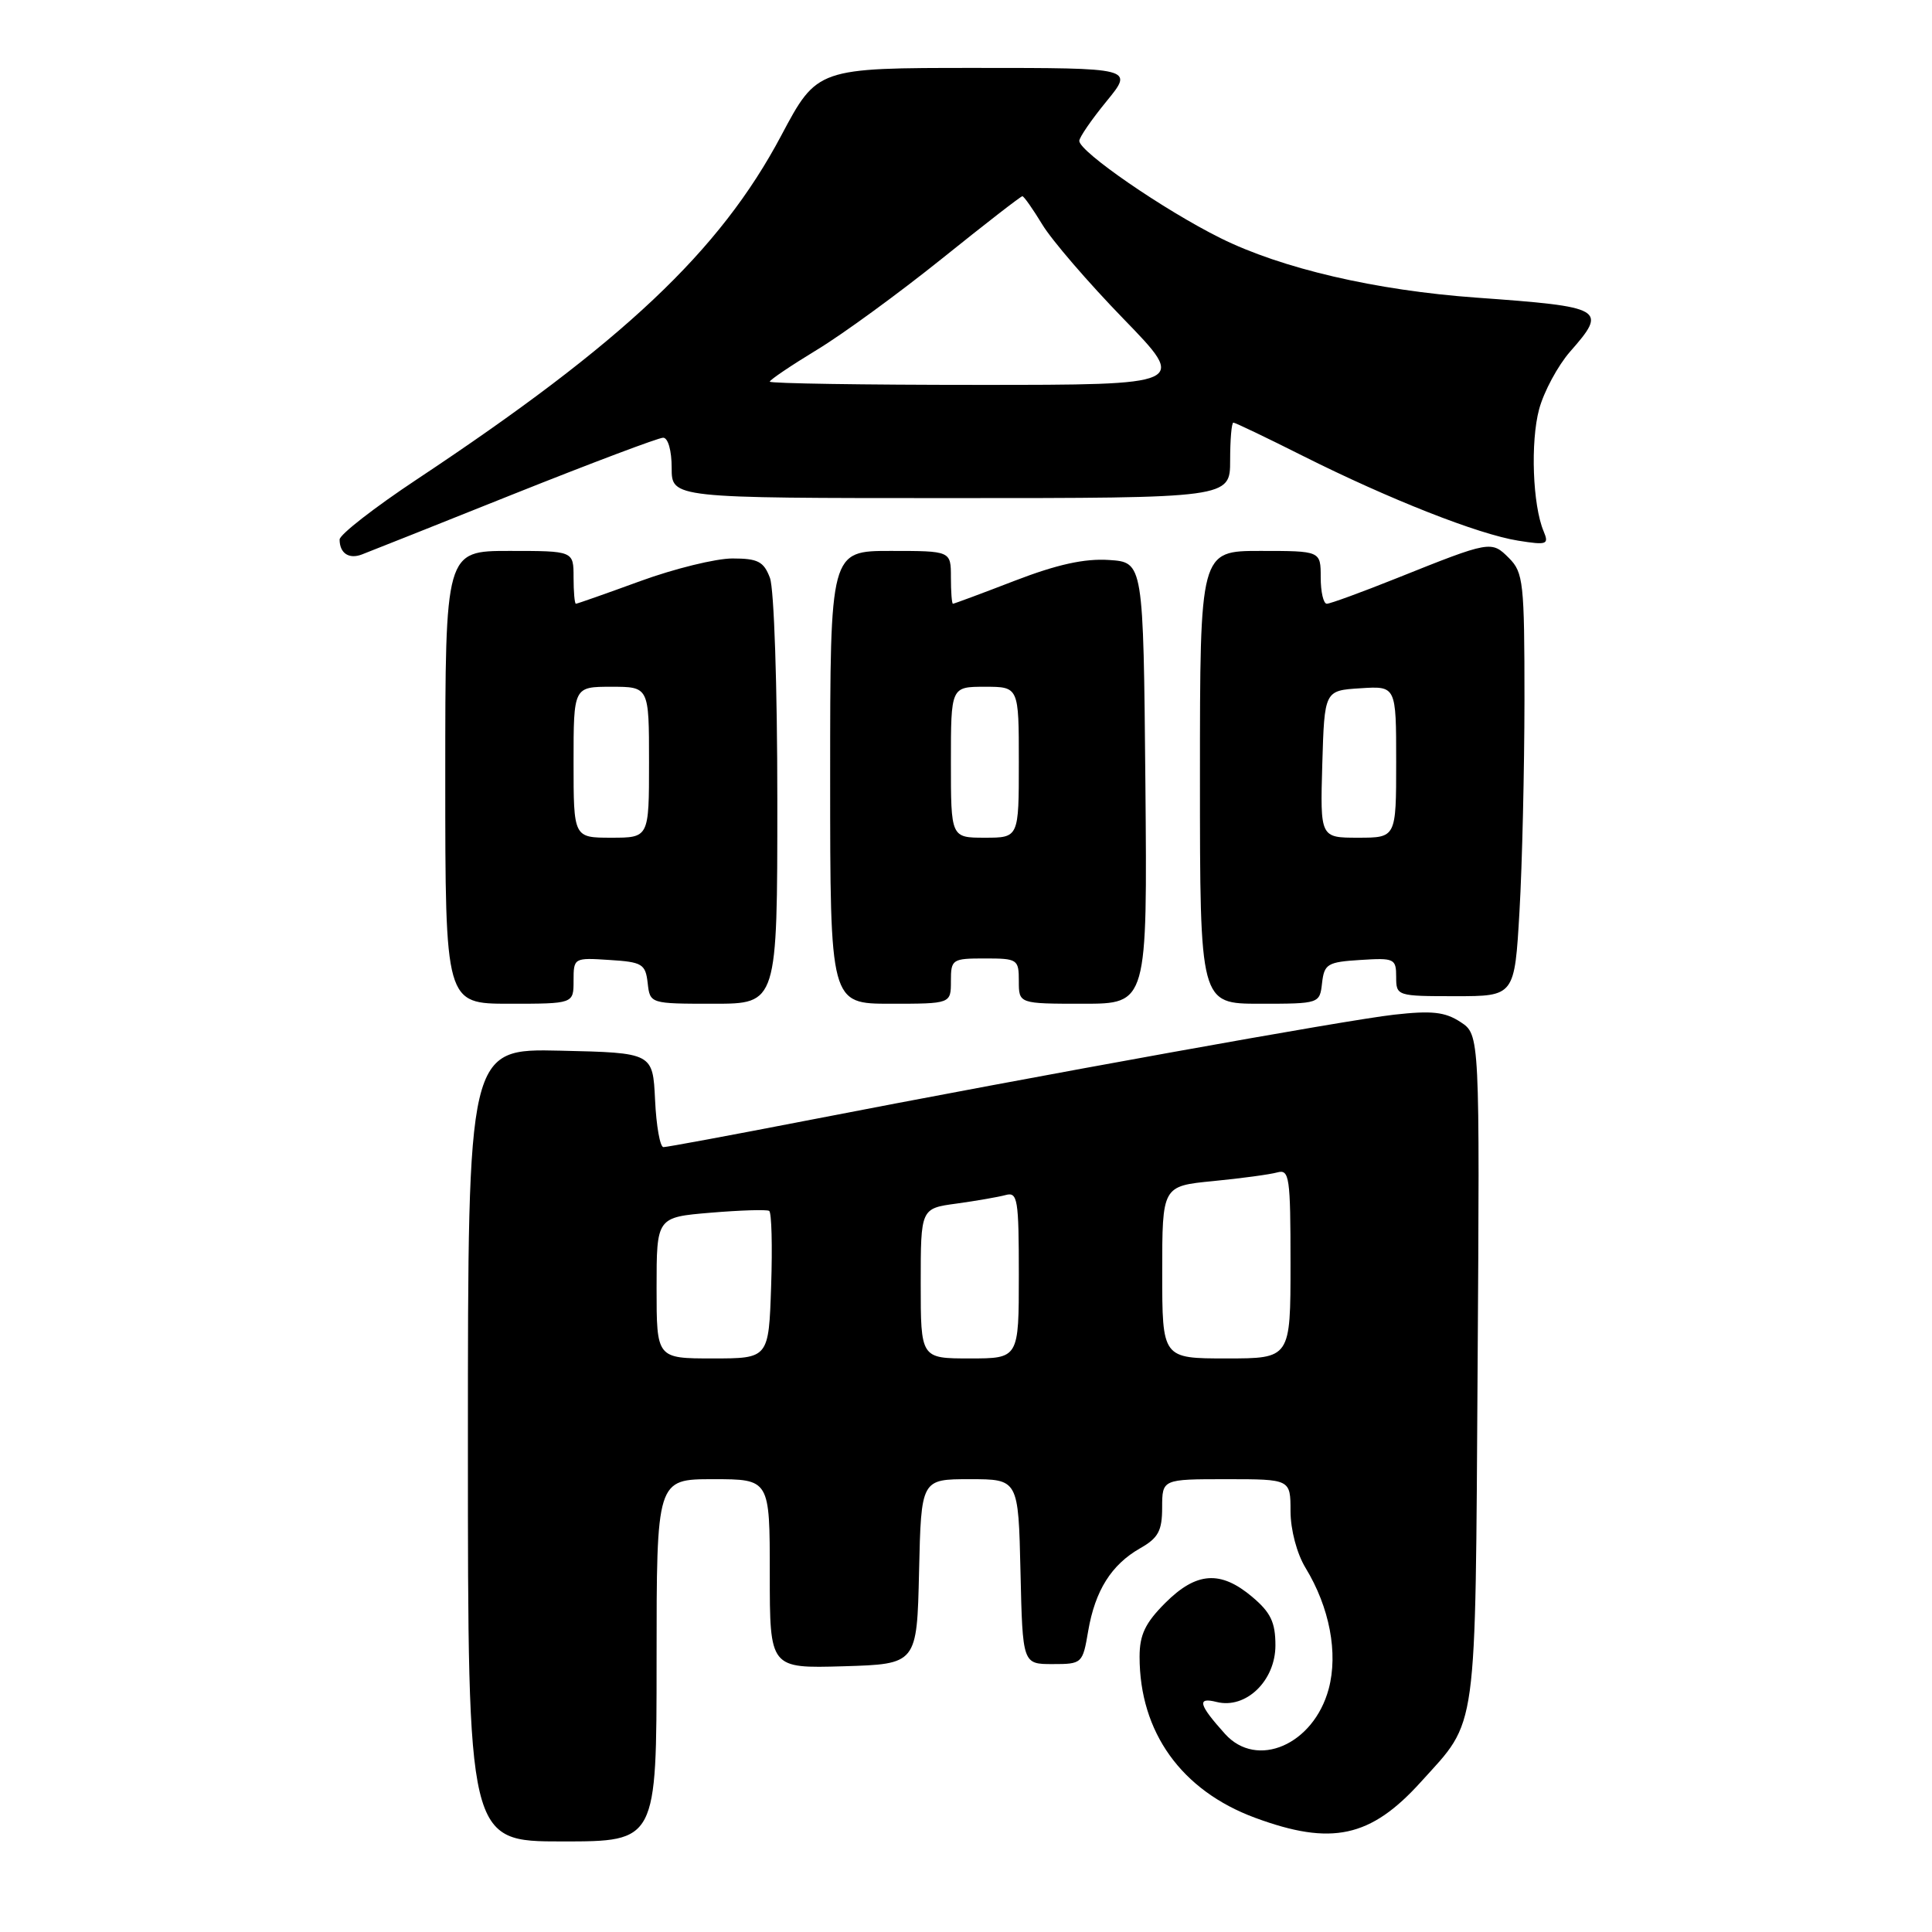 <?xml version="1.0" encoding="UTF-8" standalone="no"?>
<!DOCTYPE svg PUBLIC "-//W3C//DTD SVG 1.1//EN" "http://www.w3.org/Graphics/SVG/1.1/DTD/svg11.dtd" >
<svg xmlns="http://www.w3.org/2000/svg" xmlns:xlink="http://www.w3.org/1999/xlink" version="1.1" viewBox="0 0 256 256">
 <g >
 <path fill="currentColor"
d=" M 87.00 220.00 C 87.00 196.00 87.00 196.00 94.50 196.00 C 102.00 196.00 102.00 196.00 102.00 208.54 C 102.00 221.07 102.00 221.07 111.75 220.79 C 121.50 220.50 121.50 220.50 121.78 208.25 C 122.06 196.00 122.06 196.00 128.50 196.00 C 134.94 196.00 134.94 196.00 135.22 208.25 C 135.50 220.50 135.50 220.50 139.47 220.50 C 143.38 220.50 143.46 220.43 144.19 216.12 C 145.11 210.75 147.26 207.33 151.08 205.15 C 153.48 203.79 153.99 202.84 153.99 199.75 C 154.00 196.00 154.00 196.00 162.50 196.00 C 171.00 196.00 171.00 196.00 171.00 200.25 C 171.01 202.72 171.84 205.86 172.99 207.75 C 176.18 212.98 177.33 219.04 176.06 223.79 C 174.06 231.19 166.55 234.45 162.32 229.75 C 158.82 225.86 158.56 224.85 161.21 225.52 C 165.08 226.49 169.00 222.72 169.00 218.02 C 169.00 214.96 168.37 213.65 165.92 211.59 C 161.72 208.05 158.52 208.28 154.40 212.40 C 151.75 215.05 151.00 216.62 151.00 219.53 C 151.00 229.52 156.54 237.25 166.29 240.86 C 176.43 244.61 181.61 243.49 188.27 236.12 C 195.85 227.73 195.47 230.52 195.79 181.30 C 196.08 137.10 196.08 137.10 193.52 135.42 C 191.47 134.08 189.73 133.89 184.73 134.45 C 178.30 135.17 138.03 142.43 106.62 148.53 C 96.78 150.44 88.36 152.00 87.91 152.00 C 87.46 152.00 86.96 149.19 86.80 145.75 C 86.50 139.50 86.50 139.50 74.25 139.22 C 62.00 138.94 62.00 138.94 62.00 191.47 C 62.00 244.00 62.00 244.00 74.50 244.00 C 87.00 244.00 87.00 244.00 87.00 220.00 Z  M 76.00 129.95 C 76.00 126.92 76.05 126.89 80.75 127.20 C 85.10 127.47 85.53 127.73 85.82 130.25 C 86.13 133.00 86.13 133.00 94.57 133.00 C 103.00 133.00 103.00 133.00 103.00 106.07 C 103.00 90.98 102.57 78.00 102.02 76.57 C 101.20 74.40 100.42 74.00 97.05 74.00 C 94.86 74.00 89.36 75.35 84.84 77.00 C 80.32 78.65 76.48 80.00 76.31 80.00 C 76.14 80.00 76.00 78.42 76.00 76.50 C 76.00 73.00 76.00 73.00 67.50 73.00 C 59.00 73.00 59.00 73.00 59.00 103.00 C 59.00 133.00 59.00 133.00 67.50 133.00 C 76.00 133.00 76.00 133.00 76.00 129.95 Z  M 126.00 130.00 C 126.00 127.11 126.17 127.00 130.50 127.00 C 134.83 127.00 135.00 127.11 135.00 130.00 C 135.00 133.00 135.00 133.00 143.52 133.00 C 152.03 133.00 152.03 133.00 151.77 103.75 C 151.50 74.50 151.50 74.50 146.94 74.20 C 143.70 73.99 140.07 74.79 134.46 76.95 C 130.11 78.63 126.42 80.00 126.27 80.00 C 126.12 80.00 126.00 78.42 126.00 76.50 C 126.00 73.00 126.00 73.00 118.00 73.00 C 110.00 73.00 110.00 73.00 110.00 103.00 C 110.00 133.00 110.00 133.00 118.00 133.00 C 126.00 133.00 126.00 133.00 126.00 130.00 Z  M 175.18 130.25 C 175.47 127.73 175.90 127.47 180.25 127.20 C 184.76 126.91 185.00 127.02 185.00 129.45 C 185.00 131.97 185.10 132.00 192.85 132.00 C 200.69 132.00 200.69 132.00 201.34 120.75 C 201.70 114.56 201.99 101.96 202.00 92.75 C 202.00 77.19 201.85 75.85 199.95 73.95 C 197.62 71.62 197.52 71.63 185.06 76.62 C 180.41 78.48 176.25 80.00 175.81 80.00 C 175.36 80.00 175.00 78.42 175.00 76.50 C 175.00 73.00 175.00 73.00 167.00 73.00 C 159.00 73.00 159.00 73.00 159.00 103.00 C 159.00 133.00 159.00 133.00 166.93 133.00 C 174.85 133.00 174.87 132.99 175.18 130.25 Z  M 68.12 65.44 C 78.37 61.35 87.25 58.00 87.87 58.00 C 88.52 58.00 89.00 59.70 89.00 62.00 C 89.00 66.00 89.00 66.00 126.00 66.00 C 163.00 66.00 163.00 66.00 163.00 61.00 C 163.00 58.25 163.19 56.00 163.43 56.00 C 163.67 56.00 167.83 57.99 172.68 60.43 C 184.06 66.14 195.88 70.80 201.16 71.64 C 204.99 72.25 205.27 72.15 204.54 70.40 C 203.08 66.94 202.78 58.55 203.94 54.23 C 204.57 51.89 206.42 48.46 208.04 46.60 C 213.04 40.92 212.59 40.66 195.65 39.44 C 182.28 38.48 169.83 35.58 161.72 31.55 C 154.23 27.83 143.04 20.12 143.01 18.67 C 143.01 18.21 144.63 15.85 146.62 13.42 C 150.24 9.00 150.24 9.00 129.26 9.00 C 108.28 9.00 108.28 9.00 103.52 17.96 C 95.38 33.29 82.54 45.40 55.25 63.51 C 49.61 67.25 45.00 70.84 45.00 71.49 C 45.00 73.30 46.23 74.13 47.95 73.47 C 48.80 73.15 57.88 69.54 68.12 65.44 Z  M 87.00 170.65 C 87.00 161.29 87.00 161.29 94.17 160.69 C 98.11 160.36 101.60 160.25 101.92 160.45 C 102.24 160.64 102.36 165.12 102.18 170.40 C 101.86 180.00 101.86 180.00 94.43 180.00 C 87.00 180.00 87.00 180.00 87.00 170.65 Z  M 122.00 170.06 C 122.00 160.12 122.00 160.12 126.75 159.48 C 129.36 159.12 132.29 158.61 133.25 158.35 C 134.84 157.91 135.00 158.87 135.00 168.93 C 135.00 180.00 135.00 180.00 128.50 180.00 C 122.00 180.00 122.00 180.00 122.00 170.06 Z  M 154.00 168.58 C 154.00 157.16 154.00 157.16 160.75 156.50 C 164.46 156.14 168.29 155.62 169.25 155.35 C 170.85 154.91 171.00 155.94 171.00 167.43 C 171.00 180.00 171.00 180.00 162.50 180.00 C 154.00 180.00 154.00 180.00 154.00 168.58 Z  M 76.00 101.00 C 76.00 91.00 76.00 91.00 81.00 91.00 C 86.00 91.00 86.00 91.00 86.00 101.00 C 86.00 111.00 86.00 111.00 81.00 111.00 C 76.00 111.00 76.00 111.00 76.00 101.00 Z  M 126.00 101.00 C 126.00 91.00 126.00 91.00 130.50 91.00 C 135.00 91.00 135.00 91.00 135.00 101.00 C 135.00 111.00 135.00 111.00 130.50 111.00 C 126.00 111.00 126.00 111.00 126.00 101.00 Z  M 175.21 101.25 C 175.50 91.50 175.50 91.50 180.25 91.20 C 185.00 90.89 185.00 90.89 185.00 100.95 C 185.00 111.00 185.00 111.00 179.96 111.00 C 174.93 111.00 174.93 111.00 175.21 101.25 Z  M 102.00 50.57 C 102.00 50.34 104.81 48.44 108.25 46.35 C 111.69 44.27 119.13 38.83 124.80 34.28 C 130.46 29.73 135.26 26.00 135.47 26.00 C 135.67 26.00 136.86 27.69 138.11 29.75 C 139.35 31.81 144.20 37.44 148.87 42.25 C 157.36 51.00 157.36 51.00 129.68 51.00 C 114.46 51.00 102.00 50.81 102.00 50.57 Z "/>
</g>
</svg>